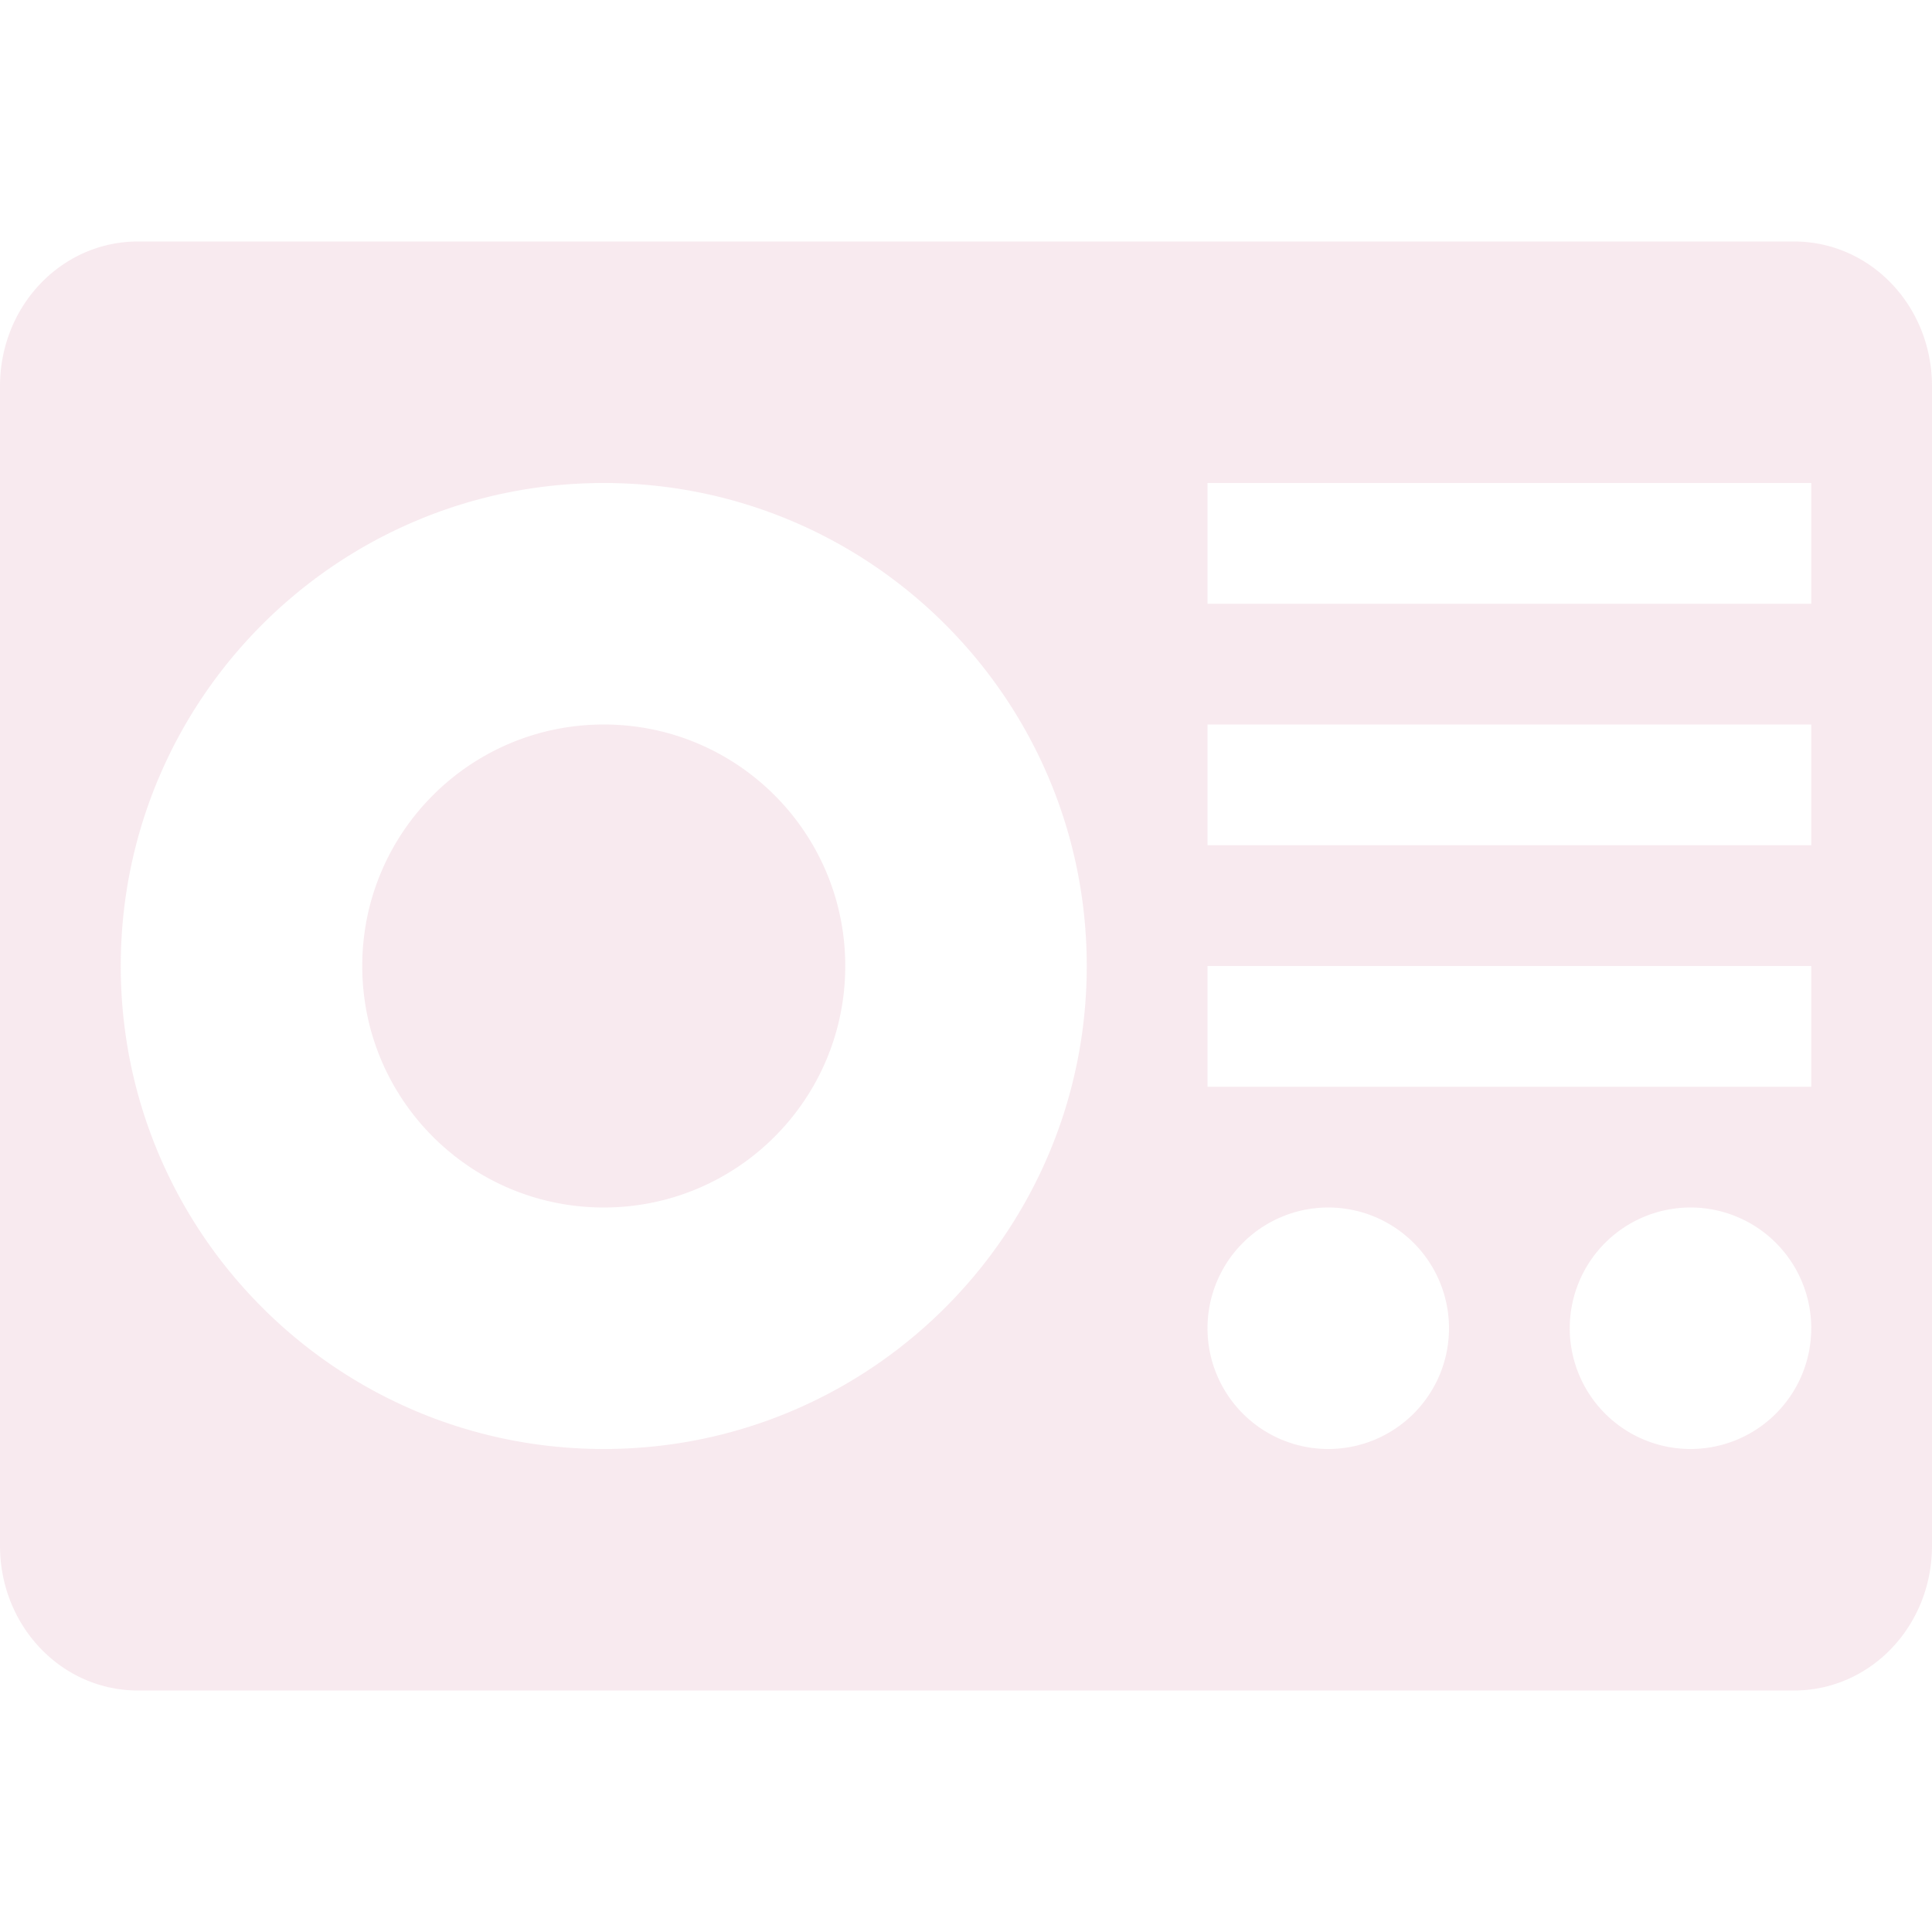 <svg xmlns="http://www.w3.org/2000/svg" width="16" height="16" version="1.1">
 <defs>
  <style id="current-color-scheme" type="text/css">
   .ColorScheme-Text { color:#ecc3d0; } .ColorScheme-Highlight { color:#4285f4; } .ColorScheme-NeutralText { color:#ff9800; } .ColorScheme-PositiveText { color:#4caf50; } .ColorScheme-NegativeText { color:#f44336; }
  </style>
 </defs>
 <path style="fill:currentColor;opacity:0.35" class="ColorScheme-Text" d="M 1.143,2 C 0.509,2 0,2.534 0,3.199 V 12.801 C 0,13.466 0.509,14 1.143,14 H 14.857 C 15.491,14 16,13.466 16,12.801 V 3.199 C 16,2.534 15.491,2 14.857,2 Z m 3.857,2 c 2.209,0 4,1.791 4,4 C 9,10.209 7.209,12 5,12 2.791,12 1,10.209 1,8 1,5.791 2.791,4 5,4 Z m 5,0 h 5 V 5 H 10 Z M 5,6 c -1.105,0 -2,0.895 -2,2 C 3,9.105 3.895,10 5,10 6.105,10 7,9.105 7,8 c 0,-1.105 -0.895,-2 -2,-2 z m 5,0 h 5 v 1 h -5 z m 0,2 h 5 v 1 H 10 Z M 11,10 a 1,1 0 0 1 1,1 1,1 0 0 1 -1,1 1,1 0 0 1 -1,-1 1,1 0 0 1 1,-1 z m 3,0 a 1,1 0 0 1 1,1 1,1 0 0 1 -1,1 1,1 0 0 1 -1,-1 1,1 0 0 1 1,-1 z"/>
</svg>
